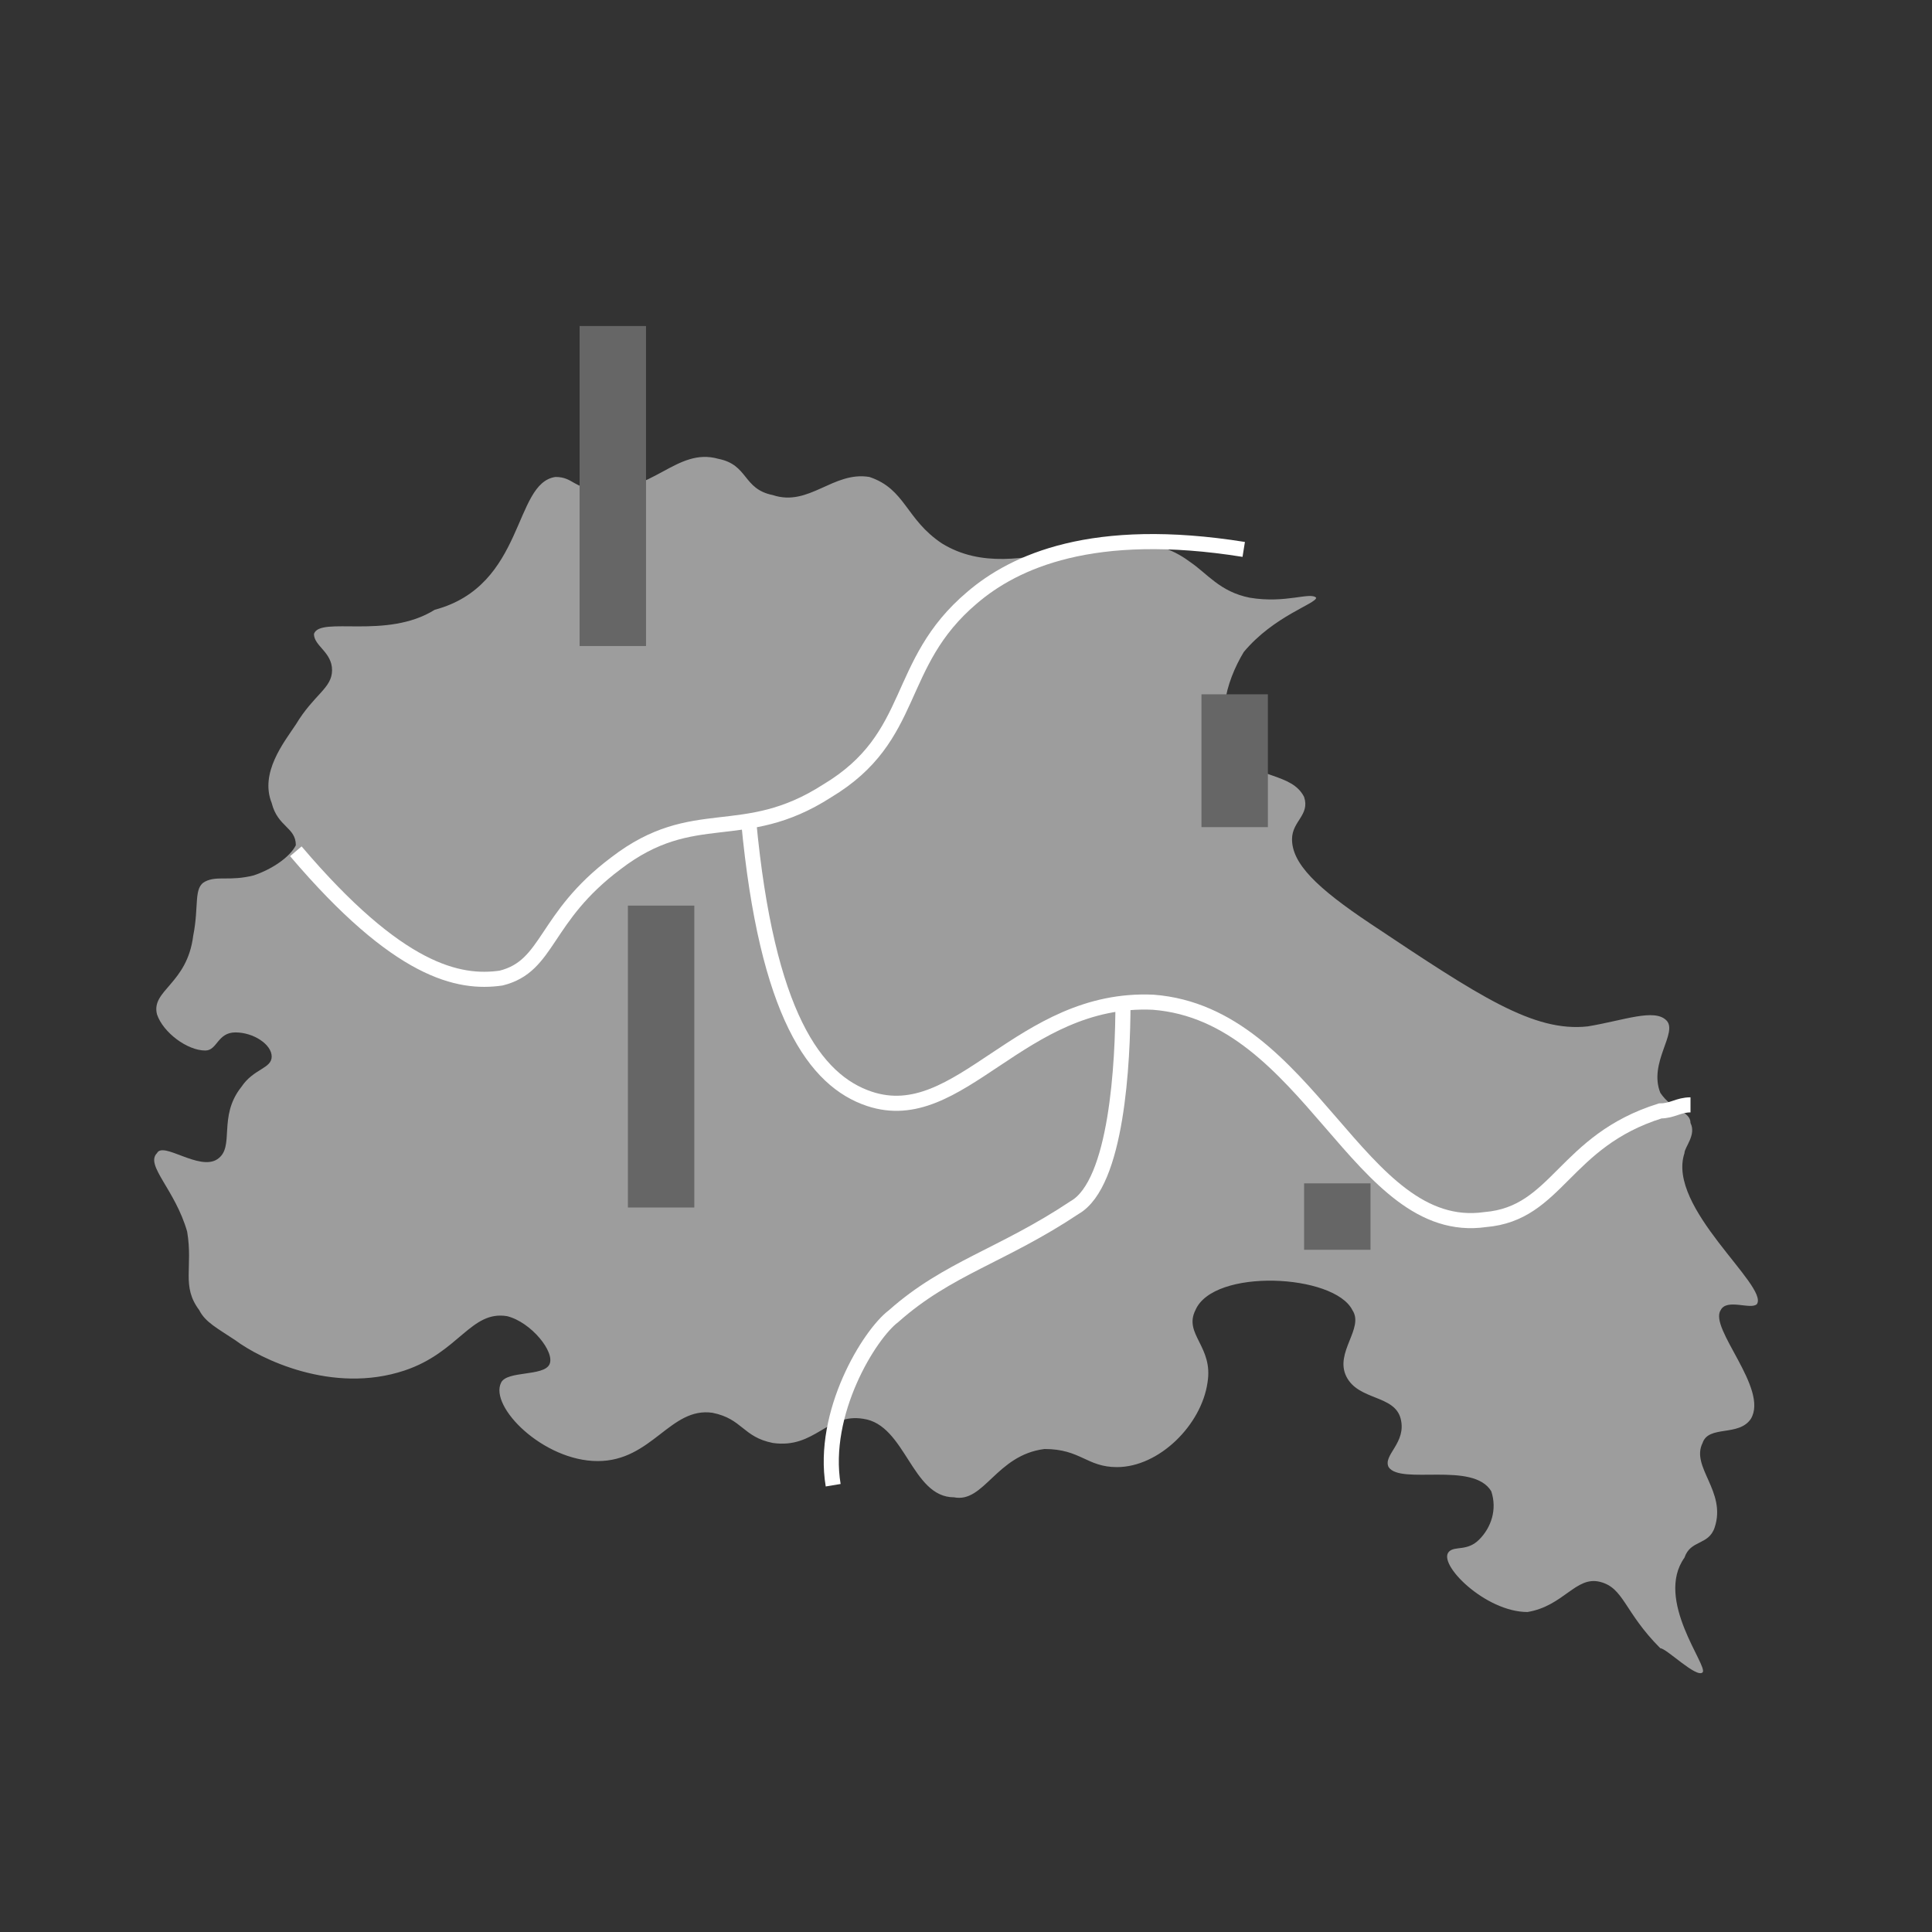 <?xml version="1.0" encoding="utf-8"?>
<!-- Generator: Adobe Illustrator 23.0.1, SVG Export Plug-In . SVG Version: 6.00 Build 0)  -->
<svg version="1.1" id="Layer_1" xmlns="http://www.w3.org/2000/svg" xmlns:xlink="http://www.w3.org/1999/xlink" x="0px" y="0px"
	 viewBox="0 0 32 32" style="enable-background:new 0 0 32 32;" xml:space="preserve">
<rect x="0" y="0" width="32" height="32" fill="#333333" stroke="none"/>
<style type="text/css">
	.st0{fill:#9D9D9D;}
	.st1{fill:none;stroke:#FFFFFF;stroke-width:0.25;stroke-miterlimit:10;}
	.st2{fill:none;stroke:#666666;stroke-width:0.5;stroke-miterlimit:10;}
	.st3{fill:#666666;}
</style>
<path class="st0" d="M28.2,27.7c-0.1,0.1-0.6-0.4-0.7-0.4c-0.6-0.6-0.6-1-1-1.1c-0.4-0.1-0.6,0.4-1.2,0.5c-0.7,0-1.5-0.8-1.3-1
	c0.1-0.1,0.3,0,0.5-0.2c0.2-0.2,0.3-0.5,0.2-0.8c-0.3-0.5-1.5-0.1-1.7-0.4c-0.1-0.2,0.3-0.4,0.2-0.8c-0.1-0.4-0.7-0.3-0.9-0.7
	c-0.2-0.4,0.3-0.8,0.1-1.1c-0.3-0.6-2.3-0.7-2.6,0c-0.2,0.4,0.3,0.6,0.2,1.2c-0.1,0.7-0.8,1.4-1.5,1.4c-0.5,0-0.6-0.3-1.2-0.3
	c-0.8,0.1-1,0.9-1.5,0.8c-0.7,0-0.8-1.2-1.5-1.3c-0.6-0.1-0.8,0.5-1.5,0.4c-0.5-0.1-0.5-0.4-1-0.5c-0.7-0.1-1,0.8-1.9,0.8
	c-0.9,0-1.8-0.9-1.6-1.3c0.1-0.2,0.7-0.1,0.8-0.3c0.1-0.2-0.3-0.7-0.7-0.8c-0.6-0.1-0.8,0.6-1.7,0.9c-1.2,0.4-2.4-0.2-2.8-0.5
	c-0.3-0.2-0.5-0.3-0.6-0.5c-0.3-0.4-0.1-0.7-0.2-1.3c-0.2-0.7-0.7-1.1-0.5-1.3c0.1-0.2,0.7,0.3,1,0.1c0.3-0.2,0-0.7,0.4-1.2
	c0.2-0.3,0.5-0.3,0.5-0.5c0-0.2-0.3-0.4-0.6-0.4c-0.3,0-0.3,0.3-0.5,0.3c-0.3,0-0.7-0.3-0.8-0.6c-0.1-0.4,0.5-0.5,0.6-1.3
	c0.1-0.5,0-0.8,0.2-0.9c0.2-0.1,0.4,0,0.8-0.1c0.3-0.1,0.6-0.3,0.7-0.5c0-0.3-0.3-0.3-0.4-0.7c-0.2-0.5,0.2-1,0.4-1.3
	c0.3-0.5,0.6-0.6,0.6-0.9c0-0.3-0.3-0.4-0.3-0.6c0.1-0.3,1.2,0.1,2-0.4C8.7,9.7,8.5,8,9.2,7.9c0.3,0,0.3,0.2,0.7,0.2
	c0.9,0.1,1.3-0.7,2-0.5c0.5,0.1,0.4,0.5,0.9,0.6c0.6,0.2,1-0.4,1.6-0.3C15,8.1,15,8.6,15.6,9c1.3,0.8,2.9-0.6,4.1,0.3
	c0.3,0.2,0.5,0.5,1,0.6c0.6,0.1,1-0.1,1.1,0c0,0.1-0.7,0.3-1.2,0.9c-0.3,0.5-0.5,1.2-0.1,1.7c0.3,0.4,0.9,0.3,1.1,0.7
	c0.1,0.3-0.2,0.4-0.2,0.7c0,0.4,0.4,0.8,1.3,1.4c1.8,1.2,2.7,1.8,3.6,1.7c0.6-0.1,1.1-0.3,1.3-0.1c0.2,0.2-0.3,0.7-0.1,1.2
	c0.2,0.3,0.5,0.3,0.5,0.5c0.1,0.2-0.1,0.4-0.1,0.5c-0.3,0.9,1.4,2.2,1.2,2.5c-0.1,0.1-0.5-0.1-0.6,0.1c-0.2,0.3,0.8,1.3,0.5,1.8
	c-0.2,0.3-0.7,0.1-0.8,0.4c-0.2,0.4,0.4,0.8,0.2,1.4c-0.1,0.3-0.4,0.2-0.5,0.5C27.4,26.5,28.3,27.6,28.2,27.7z"/>
<path class="st1" d="M4.9,14.1c1.7,2,2.7,2.2,3.4,2.1c0.8-0.2,0.7-1,1.9-1.9c1.3-1,2.1-0.3,3.5-1.2c1.5-0.9,1.1-2.1,2.4-3.2
	c0.7-0.6,2-1.2,4.5-0.8"/>
<path class="st1" d="M12.4,13.6c0.3,3.2,1.1,4.3,2,4.6c1.5,0.5,2.5-1.7,4.7-1.6c2.6,0.2,3.4,3.9,5.5,3.6c1.2-0.1,1.3-1.3,2.9-1.8
	c0.2,0,0.3-0.1,0.5-0.1"/>
<path class="st1" d="M13.8,24.6c-0.2-1.2,0.6-2.5,1-2.8c0.9-0.8,1.8-1,3-1.8c0.7-0.4,0.8-2.4,0.8-3.4"/>
<rect x="9.6" y="5.4" class="st3" width="1.1" height="5.3"/>
<rect x="10.4" y="15" class="st3" width="1.1" height="5"/>
<rect x="19.9" y="11.5" class="st3" width="1.1" height="2.2"/>
<rect x="21.6" y="19.6" class="st3" width="1.1" height="1.1"/>
</svg>
